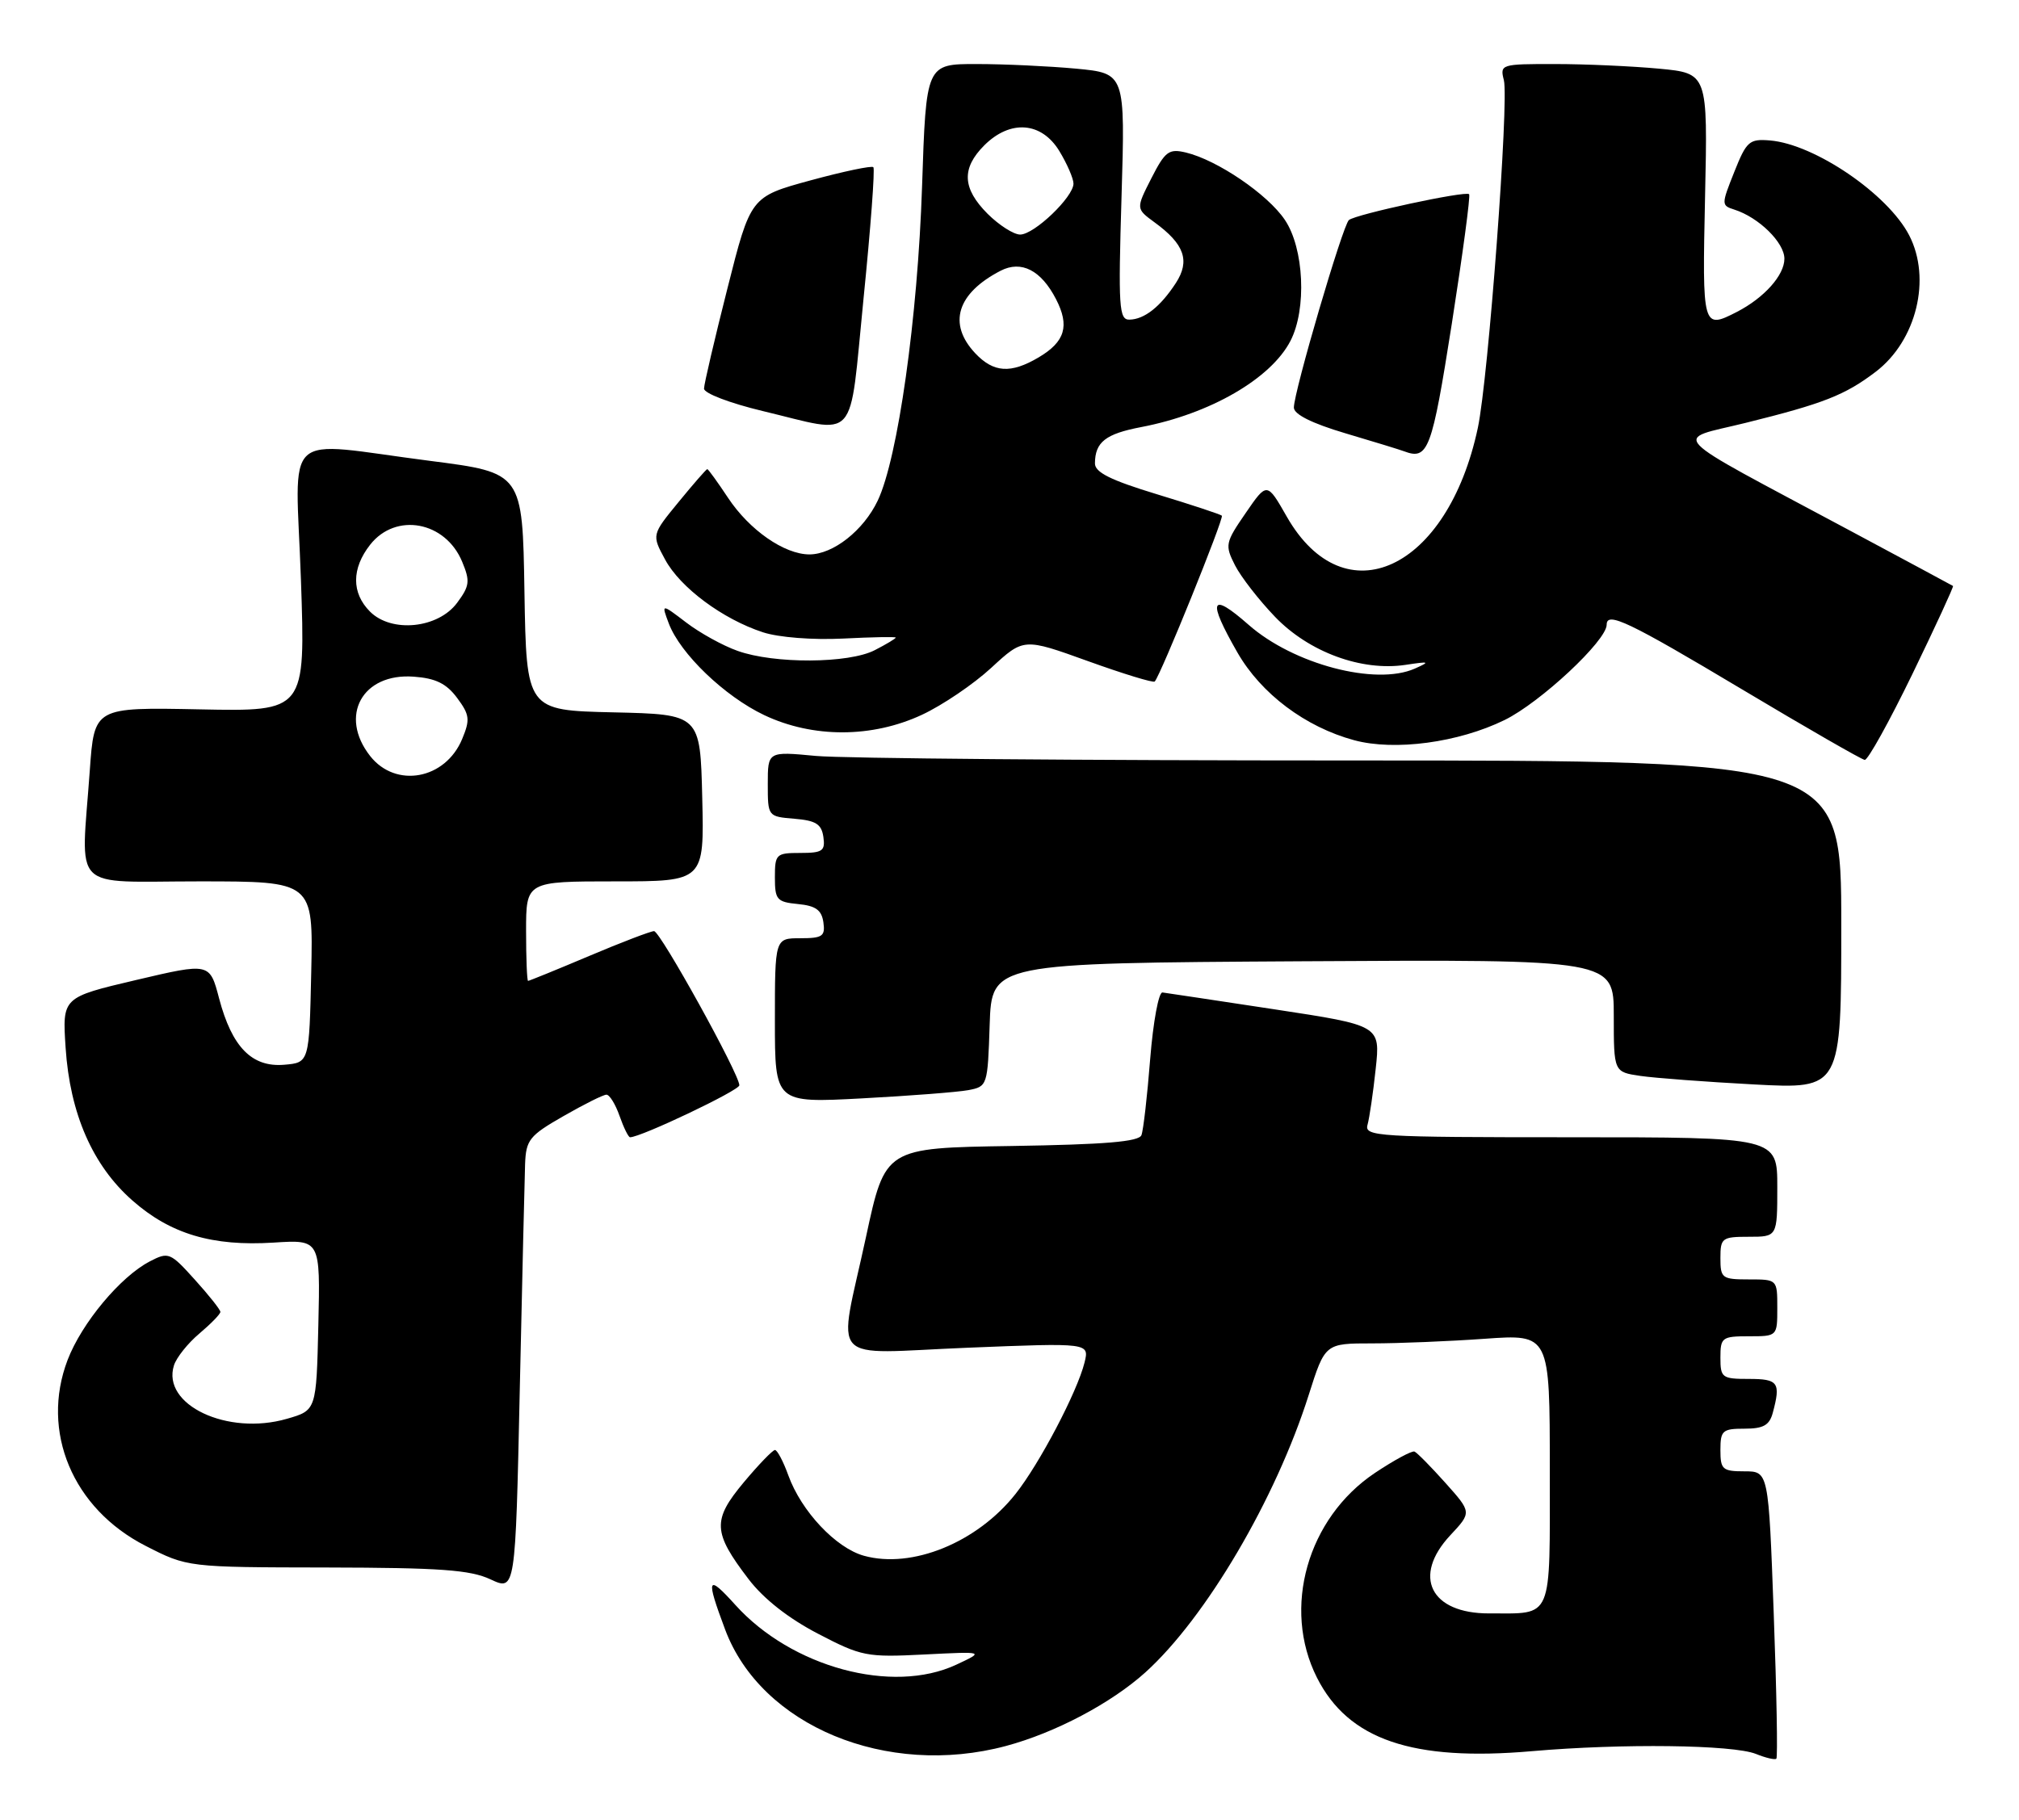 <?xml version="1.0" encoding="UTF-8" standalone="no"?>
<!DOCTYPE svg PUBLIC "-//W3C//DTD SVG 1.1//EN" "http://www.w3.org/Graphics/SVG/1.1/DTD/svg11.dtd" >
<svg xmlns="http://www.w3.org/2000/svg" xmlns:xlink="http://www.w3.org/1999/xlink" version="1.1" viewBox="0 0 284 256">
 <g >
 <path fill="currentColor"
d=" M 249.50 227.05 C 248.77 207.00 248.77 207.00 245.38 207.00 C 242.29 207.00 242.00 206.74 242.00 204.00 C 242.00 201.26 242.29 201.00 245.38 201.00 C 248.05 201.00 248.90 200.52 249.37 198.75 C 250.51 194.51 250.14 194.00 246.00 194.00 C 242.22 194.00 242.00 193.83 242.00 191.00 C 242.00 188.17 242.22 188.00 246.00 188.00 C 250.00 188.00 250.00 188.00 250.00 184.00 C 250.00 180.00 250.00 180.00 246.00 180.00 C 242.22 180.00 242.00 179.83 242.00 177.00 C 242.00 174.17 242.22 174.00 246.00 174.00 C 250.00 174.00 250.00 174.00 250.00 167.00 C 250.00 160.00 250.00 160.00 220.93 160.00 C 193.73 160.00 191.90 159.89 192.36 158.25 C 192.63 157.29 193.15 153.75 193.51 150.38 C 194.17 144.27 194.17 144.27 179.33 142.01 C 171.17 140.77 164.06 139.70 163.52 139.63 C 162.98 139.56 162.21 143.76 161.79 148.97 C 161.38 154.18 160.83 159.01 160.56 159.70 C 160.21 160.63 155.44 161.02 142.30 161.23 C 124.51 161.50 124.51 161.50 121.82 174.00 C 117.86 192.37 116.07 190.42 136.12 189.61 C 153.24 188.92 153.24 188.92 152.55 191.71 C 151.53 195.81 146.22 205.94 142.85 210.18 C 137.44 217.02 128.29 220.75 121.53 218.88 C 117.58 217.79 112.71 212.61 110.89 207.57 C 110.18 205.60 109.33 204.00 109.01 204.00 C 108.69 204.00 106.71 206.05 104.62 208.55 C 100.18 213.87 100.26 215.57 105.29 222.16 C 107.41 224.94 110.90 227.68 115.05 229.84 C 121.19 233.04 121.90 233.18 130.00 232.77 C 138.50 232.34 138.50 232.34 134.50 234.21 C 125.51 238.40 111.36 234.57 103.45 225.81 C 99.47 221.40 99.25 221.92 102.00 229.26 C 107.07 242.81 124.72 250.13 141.50 245.64 C 148.42 243.79 156.31 239.62 161.13 235.27 C 169.62 227.59 179.45 210.90 184.09 196.25 C 186.39 189.00 186.39 189.00 193.04 189.00 C 196.70 189.00 203.81 188.71 208.85 188.35 C 218.00 187.70 218.00 187.70 218.00 206.73 C 218.00 228.25 218.54 226.96 209.47 226.99 C 201.21 227.01 198.61 221.77 204.01 215.99 C 207.02 212.77 207.02 212.77 203.32 208.63 C 201.29 206.36 199.33 204.37 198.97 204.22 C 198.61 204.07 196.11 205.42 193.41 207.22 C 183.90 213.58 180.31 226.25 185.25 236.03 C 189.66 244.76 198.68 247.84 215.50 246.37 C 228.17 245.27 243.75 245.46 247.00 246.76 C 248.38 247.32 249.67 247.62 249.87 247.43 C 250.07 247.25 249.91 238.08 249.50 227.05 Z  M 73.86 163.77 C 73.99 160.37 74.46 159.77 79.25 157.03 C 82.14 155.37 84.86 154.01 85.30 154.01 C 85.74 154.00 86.57 155.35 87.15 157.00 C 87.73 158.65 88.39 160.00 88.63 160.00 C 90.16 160.00 104.00 153.41 104.00 152.69 C 104.00 151.11 92.87 131.00 92.00 131.00 C 91.54 131.00 87.42 132.57 82.86 134.50 C 78.30 136.43 74.43 138.00 74.28 138.00 C 74.13 138.00 74.00 134.85 74.00 131.00 C 74.00 124.00 74.00 124.00 86.53 124.00 C 99.06 124.00 99.06 124.00 98.78 112.25 C 98.50 100.50 98.50 100.50 86.27 100.22 C 74.05 99.94 74.05 99.94 73.77 83.22 C 73.50 66.51 73.50 66.51 60.50 64.84 C 39.28 62.11 41.58 60.00 42.33 81.55 C 42.97 100.10 42.97 100.10 28.12 99.80 C 13.26 99.50 13.26 99.50 12.63 108.40 C 11.40 125.74 9.68 124.00 28.03 124.00 C 44.06 124.00 44.06 124.00 43.78 136.75 C 43.50 149.50 43.50 149.50 39.97 149.80 C 35.43 150.18 32.63 147.32 30.82 140.47 C 29.50 135.44 29.50 135.44 19.13 137.88 C 8.76 140.32 8.76 140.32 9.23 147.41 C 9.84 156.68 13.03 163.98 18.63 168.90 C 23.97 173.61 29.88 175.37 38.49 174.82 C 45.06 174.40 45.06 174.40 44.78 186.41 C 44.50 198.42 44.50 198.42 40.36 199.61 C 31.99 202.03 22.71 197.64 24.47 192.09 C 24.82 190.99 26.43 188.97 28.05 187.61 C 29.67 186.24 31.00 184.88 31.00 184.57 C 31.00 184.26 29.38 182.22 27.40 180.03 C 23.95 176.20 23.70 176.10 21.08 177.46 C 16.95 179.60 11.50 186.13 9.51 191.33 C 5.67 201.39 10.22 212.25 20.47 217.48 C 26.37 220.50 26.37 220.50 45.93 220.53 C 61.90 220.56 66.14 220.86 69.00 222.20 C 72.50 223.83 72.50 223.83 73.11 195.67 C 73.45 180.18 73.79 165.82 73.86 163.77 Z  M 136.21 153.37 C 138.89 152.86 138.93 152.74 139.21 144.18 C 139.50 135.50 139.50 135.50 183.25 135.24 C 227.00 134.98 227.00 134.98 227.00 142.90 C 227.00 150.82 227.00 150.82 230.75 151.37 C 232.81 151.67 240.01 152.21 246.75 152.57 C 259.00 153.22 259.00 153.22 259.00 130.11 C 259.00 107.00 259.00 107.00 190.25 106.99 C 152.44 106.99 118.46 106.70 114.75 106.35 C 108.00 105.71 108.00 105.71 108.00 110.30 C 108.00 114.87 108.01 114.88 111.75 115.19 C 114.76 115.44 115.56 115.94 115.82 117.75 C 116.10 119.72 115.70 120.00 112.57 120.00 C 109.17 120.00 109.00 120.16 109.00 123.44 C 109.00 126.58 109.27 126.90 112.25 127.19 C 114.74 127.43 115.57 128.03 115.82 129.75 C 116.10 131.72 115.70 132.00 112.57 132.00 C 109.00 132.00 109.00 132.00 109.00 143.59 C 109.00 155.18 109.00 155.18 121.25 154.53 C 127.99 154.17 134.72 153.65 136.21 153.37 Z  M 269.02 94.80 C 272.27 88.09 274.83 82.53 274.72 82.44 C 274.60 82.36 267.98 78.80 260.00 74.53 C 233.76 60.48 235.26 62.04 245.56 59.49 C 256.50 56.78 259.53 55.59 263.85 52.30 C 269.58 47.93 271.71 39.21 268.55 33.10 C 265.55 27.30 255.25 20.28 248.97 19.76 C 246.06 19.52 245.67 19.87 243.95 24.19 C 242.12 28.78 242.12 28.90 243.96 29.49 C 247.39 30.58 251.00 34.12 251.00 36.40 C 251.00 38.72 248.16 41.90 244.32 43.88 C 239.48 46.36 239.44 46.19 239.84 27.65 C 240.22 10.31 240.22 10.31 233.36 9.66 C 229.59 9.31 223.00 9.01 218.73 9.01 C 211.14 9.00 210.97 9.05 211.54 11.28 C 212.27 14.22 209.36 53.22 207.88 60.19 C 203.63 80.20 189.14 86.93 181.00 72.68 C 178.22 67.81 178.22 67.81 175.22 72.18 C 172.35 76.35 172.28 76.69 173.72 79.53 C 174.55 81.16 177.09 84.43 179.36 86.79 C 184.13 91.75 191.53 94.47 197.70 93.54 C 201.09 93.03 201.23 93.08 199.00 94.07 C 193.49 96.50 181.93 93.45 175.63 87.90 C 170.26 83.18 169.79 84.35 174.06 91.80 C 177.39 97.60 183.61 102.28 190.48 104.14 C 196.18 105.68 205.15 104.48 211.64 101.30 C 216.68 98.83 226.00 90.13 226.00 87.89 C 226.00 85.98 229.08 87.45 245.00 96.96 C 254.07 102.38 261.86 106.86 262.30 106.91 C 262.74 106.96 265.76 101.51 269.02 94.80 Z  M 129.69 100.56 C 132.55 99.23 136.94 96.26 139.44 93.95 C 143.99 89.75 143.99 89.75 153.03 93.01 C 158.00 94.80 162.23 96.10 162.43 95.88 C 163.25 95.01 172.21 72.88 171.87 72.55 C 171.67 72.36 167.56 71.00 162.75 69.54 C 156.23 67.56 154.00 66.45 154.02 65.19 C 154.04 62.19 155.51 61.04 160.55 60.08 C 170.21 58.23 178.77 53.28 181.52 47.96 C 183.83 43.49 183.44 34.94 180.73 30.93 C 178.31 27.33 171.23 22.52 166.82 21.46 C 164.42 20.89 163.90 21.27 161.95 25.09 C 159.78 29.36 159.78 29.36 162.40 31.28 C 166.61 34.34 167.43 36.69 165.40 39.82 C 163.22 43.16 160.98 44.93 158.87 44.97 C 157.40 45.00 157.29 43.24 157.76 27.66 C 158.28 10.32 158.28 10.32 151.39 9.66 C 147.60 9.31 141.30 9.01 137.39 9.01 C 130.27 9.00 130.27 9.00 129.70 26.25 C 129.09 44.72 126.30 64.45 123.47 70.42 C 121.47 74.63 117.19 78.00 113.85 78.00 C 110.32 77.99 105.41 74.57 102.41 70.04 C 100.94 67.82 99.62 66.00 99.49 66.00 C 99.35 66.00 97.54 68.08 95.46 70.62 C 91.67 75.24 91.67 75.24 93.55 78.71 C 95.67 82.66 101.66 87.11 107.33 88.96 C 109.55 89.68 114.30 90.05 118.58 89.84 C 122.66 89.63 126.00 89.57 126.00 89.70 C 126.00 89.84 124.67 90.64 123.05 91.47 C 119.40 93.36 108.91 93.42 103.75 91.57 C 101.68 90.84 98.43 89.04 96.51 87.57 C 93.02 84.91 93.02 84.91 94.07 87.70 C 95.67 91.96 101.92 97.96 107.50 100.61 C 114.34 103.85 122.66 103.84 129.69 100.56 Z  M 204.21 45.59 C 205.75 35.74 206.86 27.52 206.65 27.32 C 206.15 26.82 190.69 30.15 189.74 30.96 C 188.87 31.71 182.00 55.13 182.00 57.34 C 182.00 58.29 184.53 59.56 189.25 60.96 C 193.24 62.14 196.95 63.28 197.50 63.49 C 200.89 64.77 201.41 63.38 204.21 45.59 Z  M 121.47 41.98 C 122.47 32.06 123.09 23.76 122.85 23.52 C 122.61 23.28 118.63 24.12 114.00 25.38 C 105.58 27.68 105.58 27.68 102.32 40.59 C 100.52 47.69 99.04 54.03 99.03 54.67 C 99.01 55.33 102.67 56.72 107.25 57.82 C 120.88 61.07 119.39 62.74 121.47 41.98 Z  M 52.07 106.37 C 47.63 100.72 50.96 94.66 58.20 95.20 C 61.28 95.42 62.80 96.17 64.30 98.19 C 66.06 100.56 66.15 101.23 65.01 103.97 C 62.65 109.66 55.68 110.95 52.07 106.37 Z  M 52.05 86.05 C 49.43 83.43 49.44 79.98 52.07 76.63 C 55.68 72.05 62.65 73.34 65.01 79.03 C 66.15 81.77 66.06 82.44 64.30 84.81 C 61.62 88.42 55.08 89.08 52.05 86.05 Z  M 137.17 49.69 C 133.29 45.55 134.61 41.27 140.75 38.09 C 143.66 36.59 146.44 38.01 148.54 42.08 C 150.49 45.85 149.82 48.08 146.10 50.28 C 142.17 52.60 139.76 52.44 137.17 49.69 Z  M 138.92 30.08 C 135.36 26.51 135.22 23.69 138.45 20.45 C 142.11 16.80 146.50 17.13 149.01 21.25 C 150.10 23.04 150.99 25.10 151.00 25.83 C 151.00 27.71 145.48 33.00 143.50 33.00 C 142.59 33.00 140.53 31.68 138.92 30.08 Z "/>
</g>
</svg>